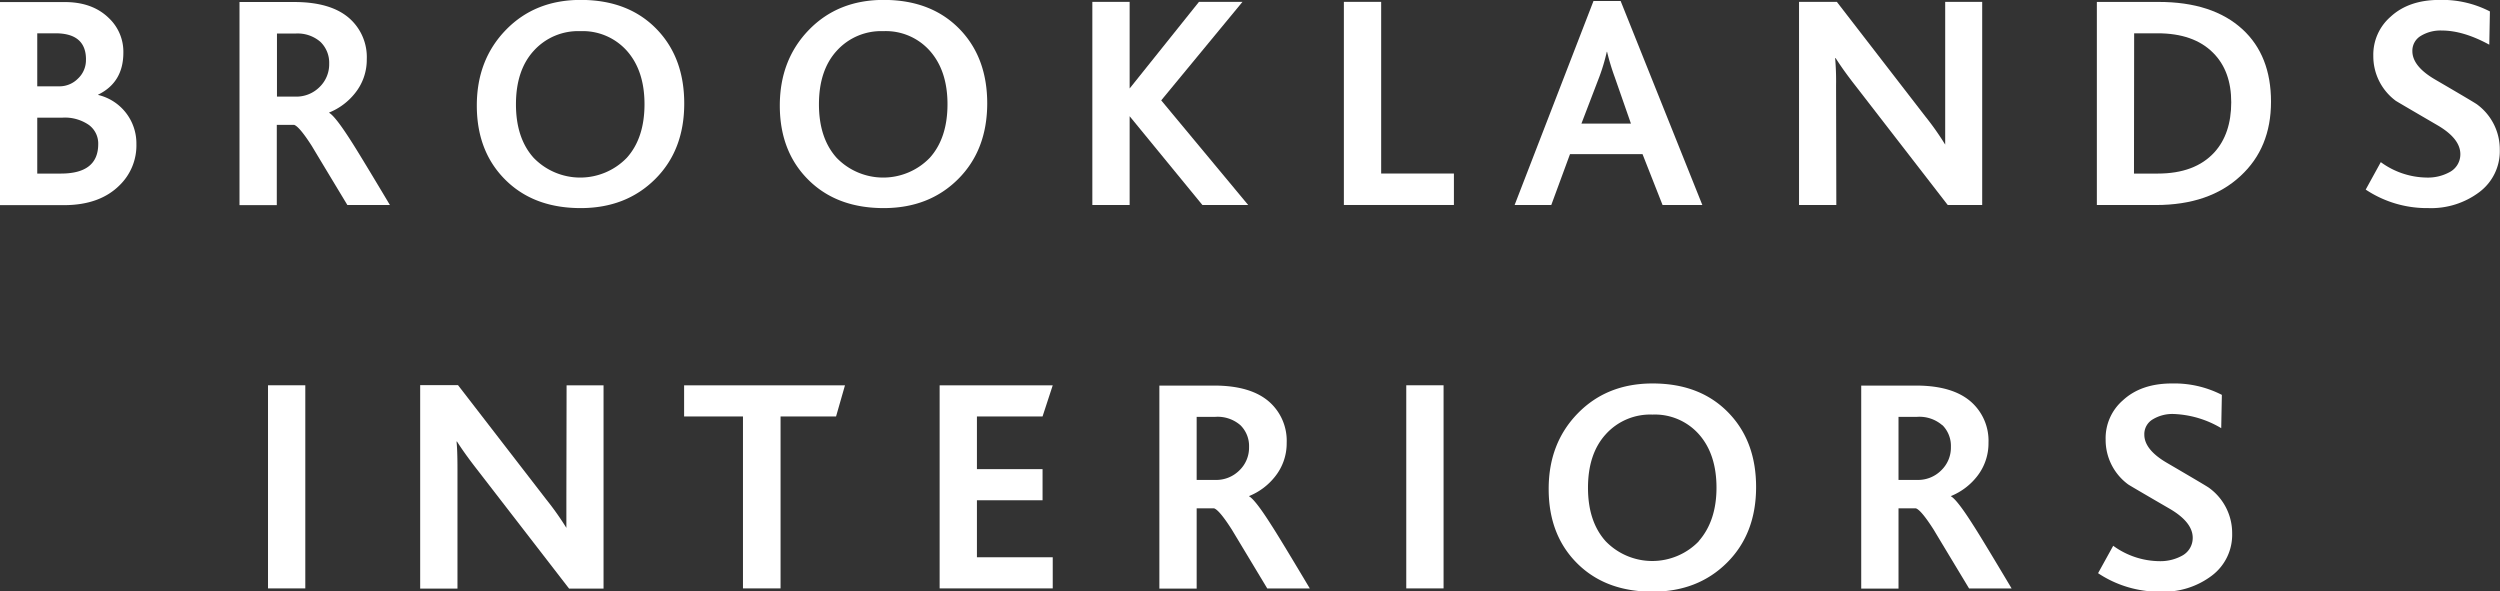 <svg id="Layer_1" data-name="Layer 1" xmlns="http://www.w3.org/2000/svg" viewBox="0 0 594.57 140.67"><rect x="0" y="0" width="594.57" height="140.67" fill="#333333" stroke="none"/><title>Brooklands-Interiors-logo-noBG-noLine</title><path d="M244.68,271.57q6.6,5.94,17.08,5.94,10.78,0,17.71-6.89t6.92-18q0-10.49-6.08-17.16Q273.5,228,261.76,228q-10.84,0-17.77,7.12t-6.93,18Q237.06,264.68,244.68,271.57Zm5.9-31.45a14.22,14.22,0,0,1,11.11-4.69,14.06,14.06,0,0,1,11.11,4.73q4.14,4.72,4.14,12.64,0,8.07-4.22,12.76a15.41,15.41,0,0,1-22.14,0q-4.22-4.69-4.21-12.76T250.58,240.12Z" transform="translate(-123.66 -228.02)" style="fill:#fff"/><polygon points="268.66 27.64 285.96 48.75 296.85 48.75 276.17 23.87 295.5 0.44 285.15 0.44 268.66 21.04 268.66 0.44 259.79 0.44 259.79 48.75 268.66 48.75 268.66 27.64" style="fill:#fff"/><path d="M316.74,271.57q6.6,5.94,17.08,5.94,10.79,0,17.7-6.89t6.93-18q0-10.49-6.08-17.16Q345.54,228,333.82,228q-10.85,0-17.77,7.12t-6.93,18Q309.12,264.68,316.74,271.57Zm5.9-31.45a14.22,14.22,0,0,1,11.11-4.69,14,14,0,0,1,11.1,4.73Q349,244.89,349,252.8q0,8.07-4.22,12.76a15.41,15.41,0,0,1-22.14,0q-4.22-4.69-4.21-12.76T322.64,240.12Z" transform="translate(-123.66 -228.02)" style="fill:#fff"/><path d="M656.51,269.88q7.26-6.67,7.26-17.66T657,235q-7.11-6.53-20-6.52H622.35v48.3h14.07Q649.11,276.77,656.51,269.88Zm-25.29-33.94h5.57q8.58,0,13.19,4.62,4.34,4.32,4.33,11.8t-4,11.88q-4.62,5.06-13.49,5.06h-5.64Z" transform="translate(-123.66 -228.02)" style="fill:#fff"/><path d="M560.33,248.33a63.44,63.44,0,0,0-.22-6.45l.1-.07q1.9,3,4.79,6.68l21.88,28.28h8.2v-48.3h-8.8v33.94a66.08,66.08,0,0,0-4.76-6.75l-21-27.19h-9v48.3h8.87Z" transform="translate(-123.66 -228.02)" style="fill:#fff"/><path d="M497.05,264.68H514.3l4.76,12.09h9.46l-19.43-48.52h-6.45l-18.76,48.52h8.72Zm7-18.45a45.13,45.13,0,0,0,1.75-5.89h.07a53.91,53.91,0,0,0,1.81,6l3.86,11.07H499.77Z" transform="translate(-123.66 -228.02)" style="fill:#fff"/><path d="M712.81,252.88c-.3-.25-3.64-2.23-10-5.94q-5.41-3.15-5.42-6.75a4.09,4.09,0,0,1,2-3.63,9,9,0,0,1,5-1.28q5.13,0,11.29,3.37l.15-7.91A24.75,24.75,0,0,0,703.86,228q-7.32,0-11.65,4a11.94,11.94,0,0,0-4.11,9.31A13.17,13.17,0,0,0,693.45,252q.3.21,10,5.86,5.34,3.15,5.35,6.82a4.78,4.78,0,0,1-2.64,4.32,10.72,10.72,0,0,1-5.35,1.25,18.88,18.88,0,0,1-10.93-3.67l-3.59,6.53a26.25,26.25,0,0,0,14.88,4.4,19.06,19.06,0,0,0,12.17-3.82,12.14,12.14,0,0,0,4.84-10A13.26,13.26,0,0,0,712.81,252.88Z" transform="translate(-123.66 -228.02)" style="fill:#fff"/><polygon points="345.78 41.27 328.48 41.27 328.48 0.44 319.61 0.44 319.61 48.75 345.78 48.75 345.78 41.27" style="fill:#fff"/><path d="M189.49,257.71h4.1c.83.25,2.25,1.93,4.25,5.06q1,1.69,8.43,14h10.12q-7.26-12.16-9.16-15.1-3.82-6-5.28-6.81v-.08a15.06,15.06,0,0,0,6.16-4.62,12.65,12.65,0,0,0,2.78-8.06,12.31,12.31,0,0,0-4-9.6q-4.4-4-13.27-4h-13v48.3h8.87ZM199.89,238a6.92,6.92,0,0,1,2.06,5.17,7.52,7.52,0,0,1-2.31,5.57A7.8,7.8,0,0,1,194,251h-4.47v-15h4.39A8.24,8.24,0,0,1,199.89,238Z" transform="translate(-123.66 -228.02)" style="fill:#fff"/><path d="M152.1,272.08a13.2,13.2,0,0,0,4-9.82A11.84,11.84,0,0,0,147,250.6v-.07q6-2.92,6-10a11,11,0,0,0-3.45-8.21q-3.89-3.81-10.48-3.81H123.66v48.3H139Q147.41,276.77,152.1,272.08Zm-8-29.91a6,6,0,0,1-1.91,4.55,6.15,6.15,0,0,1-4.39,1.83h-5.28V235.94h4.32Q144.11,235.94,144.11,242.17Zm-5.94,27.13h-5.64V256h6a10.05,10.05,0,0,1,6.27,1.73,5.49,5.49,0,0,1,2.23,4.58Q147,269.29,138.17,269.3Z" transform="translate(-123.66 -228.02)" style="fill:#fff"/><polygon points="162.7 99.04 176.7 99.04 176.7 139.94 185.64 139.94 185.64 99.04 198.84 99.04 200.96 91.64 162.7 91.64 162.7 99.04" style="fill:#fff"/><path d="M420.72,346.05V346a15,15,0,0,0,6.16-4.61,12.64,12.64,0,0,0,2.79-8.07,12.34,12.34,0,0,0-4-9.6q-4.4-4-13.27-4H399.39V368h8.87V348.91h4.11q1.25.36,4.25,5.06l8.43,14h10.12q-7.26-12.18-9.17-15.1Q422.19,346.86,420.72,346.05Zm-2.05-16.9a6.94,6.94,0,0,1,2.05,5.17,7.49,7.49,0,0,1-2.3,5.57,7.78,7.78,0,0,1-5.69,2.27h-4.47v-15h4.4A8.25,8.25,0,0,1,418.67,329.15Z" transform="translate(-123.66 -228.02)" style="fill:#fff"/><path d="M258.36,346.56v7a69.48,69.48,0,0,0-4.77-6.74l-21-27.2h-9V368h8.87V339.52c0-3-.08-5.18-.22-6.45l.09-.07c1.27,2,2.87,4.22,4.79,6.68L259,368h8.2V319.66h-8.79Z" transform="translate(-123.66 -228.02)" style="fill:#fff"/><polygon points="247.95 99.04 250.37 91.64 223.47 91.64 223.47 139.94 250.37 139.94 250.37 132.54 232.34 132.54 232.34 118.98 247.95 118.98 247.95 111.57 232.34 111.57 232.34 99.04 247.95 99.04" style="fill:#fff"/><rect x="334.45" y="91.63" width="8.87" height="48.31" style="fill:#fff"/><path d="M649.07,344.07c-.3-.25-3.64-2.22-10-5.94q-5.43-3.15-5.43-6.74a4.07,4.07,0,0,1,2-3.63,9,9,0,0,1,5-1.28,23.8,23.8,0,0,1,11.29,3.37l.15-7.92a24.75,24.75,0,0,0-11.88-2.71q-7.32,0-11.65,4a11.91,11.91,0,0,0-4.11,9.31,13.12,13.12,0,0,0,5.36,10.7q.28.22,10,5.86,5.34,3.17,5.35,6.82a4.79,4.79,0,0,1-2.64,4.33,10.72,10.72,0,0,1-5.35,1.24,18.93,18.93,0,0,1-10.92-3.66l-3.6,6.52a26.26,26.26,0,0,0,14.89,4.4,19,19,0,0,0,12.16-3.81,12.15,12.15,0,0,0,4.84-10A13.27,13.27,0,0,0,649.07,344.07Z" transform="translate(-123.66 -228.02)" style="fill:#fff"/><path d="M516.68,319.22q-10.84,0-17.78,7.11t-6.92,18q0,11.58,7.62,18.47,6.6,5.94,17.08,5.94,10.77,0,17.7-6.89t6.93-18q0-10.49-6.08-17.15Q528.41,319.21,516.68,319.22Zm11,37.53a15.41,15.41,0,0,1-22.14,0q-4.22-4.69-4.21-12.75t4.21-12.68a14.21,14.21,0,0,1,11.11-4.7,14,14,0,0,1,11.1,4.73q4.14,4.72,4.14,12.65T527.64,356.75Z" transform="translate(-123.66 -228.02)" style="fill:#fff"/><rect x="63.74" y="91.63" width="8.87" height="48.31" style="fill:#fff"/><path d="M587.64,346.05V346a15.13,15.13,0,0,0,6.16-4.61,12.69,12.69,0,0,0,2.78-8.07,12.34,12.34,0,0,0-4-9.6q-4.39-4-13.26-4H566.31V368h8.87V348.91h4.1q1.25.36,4.25,5.06,1,1.68,8.43,14h10.12q-7.26-12.18-9.16-15.1Q589.11,346.86,587.64,346.05Zm-2-16.9a7,7,0,0,1,2,5.17,7.5,7.5,0,0,1-2.31,5.57,7.76,7.76,0,0,1-5.68,2.27h-4.47v-15h4.39A8.28,8.28,0,0,1,585.59,329.15Z" transform="translate(-123.66 -228.02)" style="fill:#fff"/></svg>